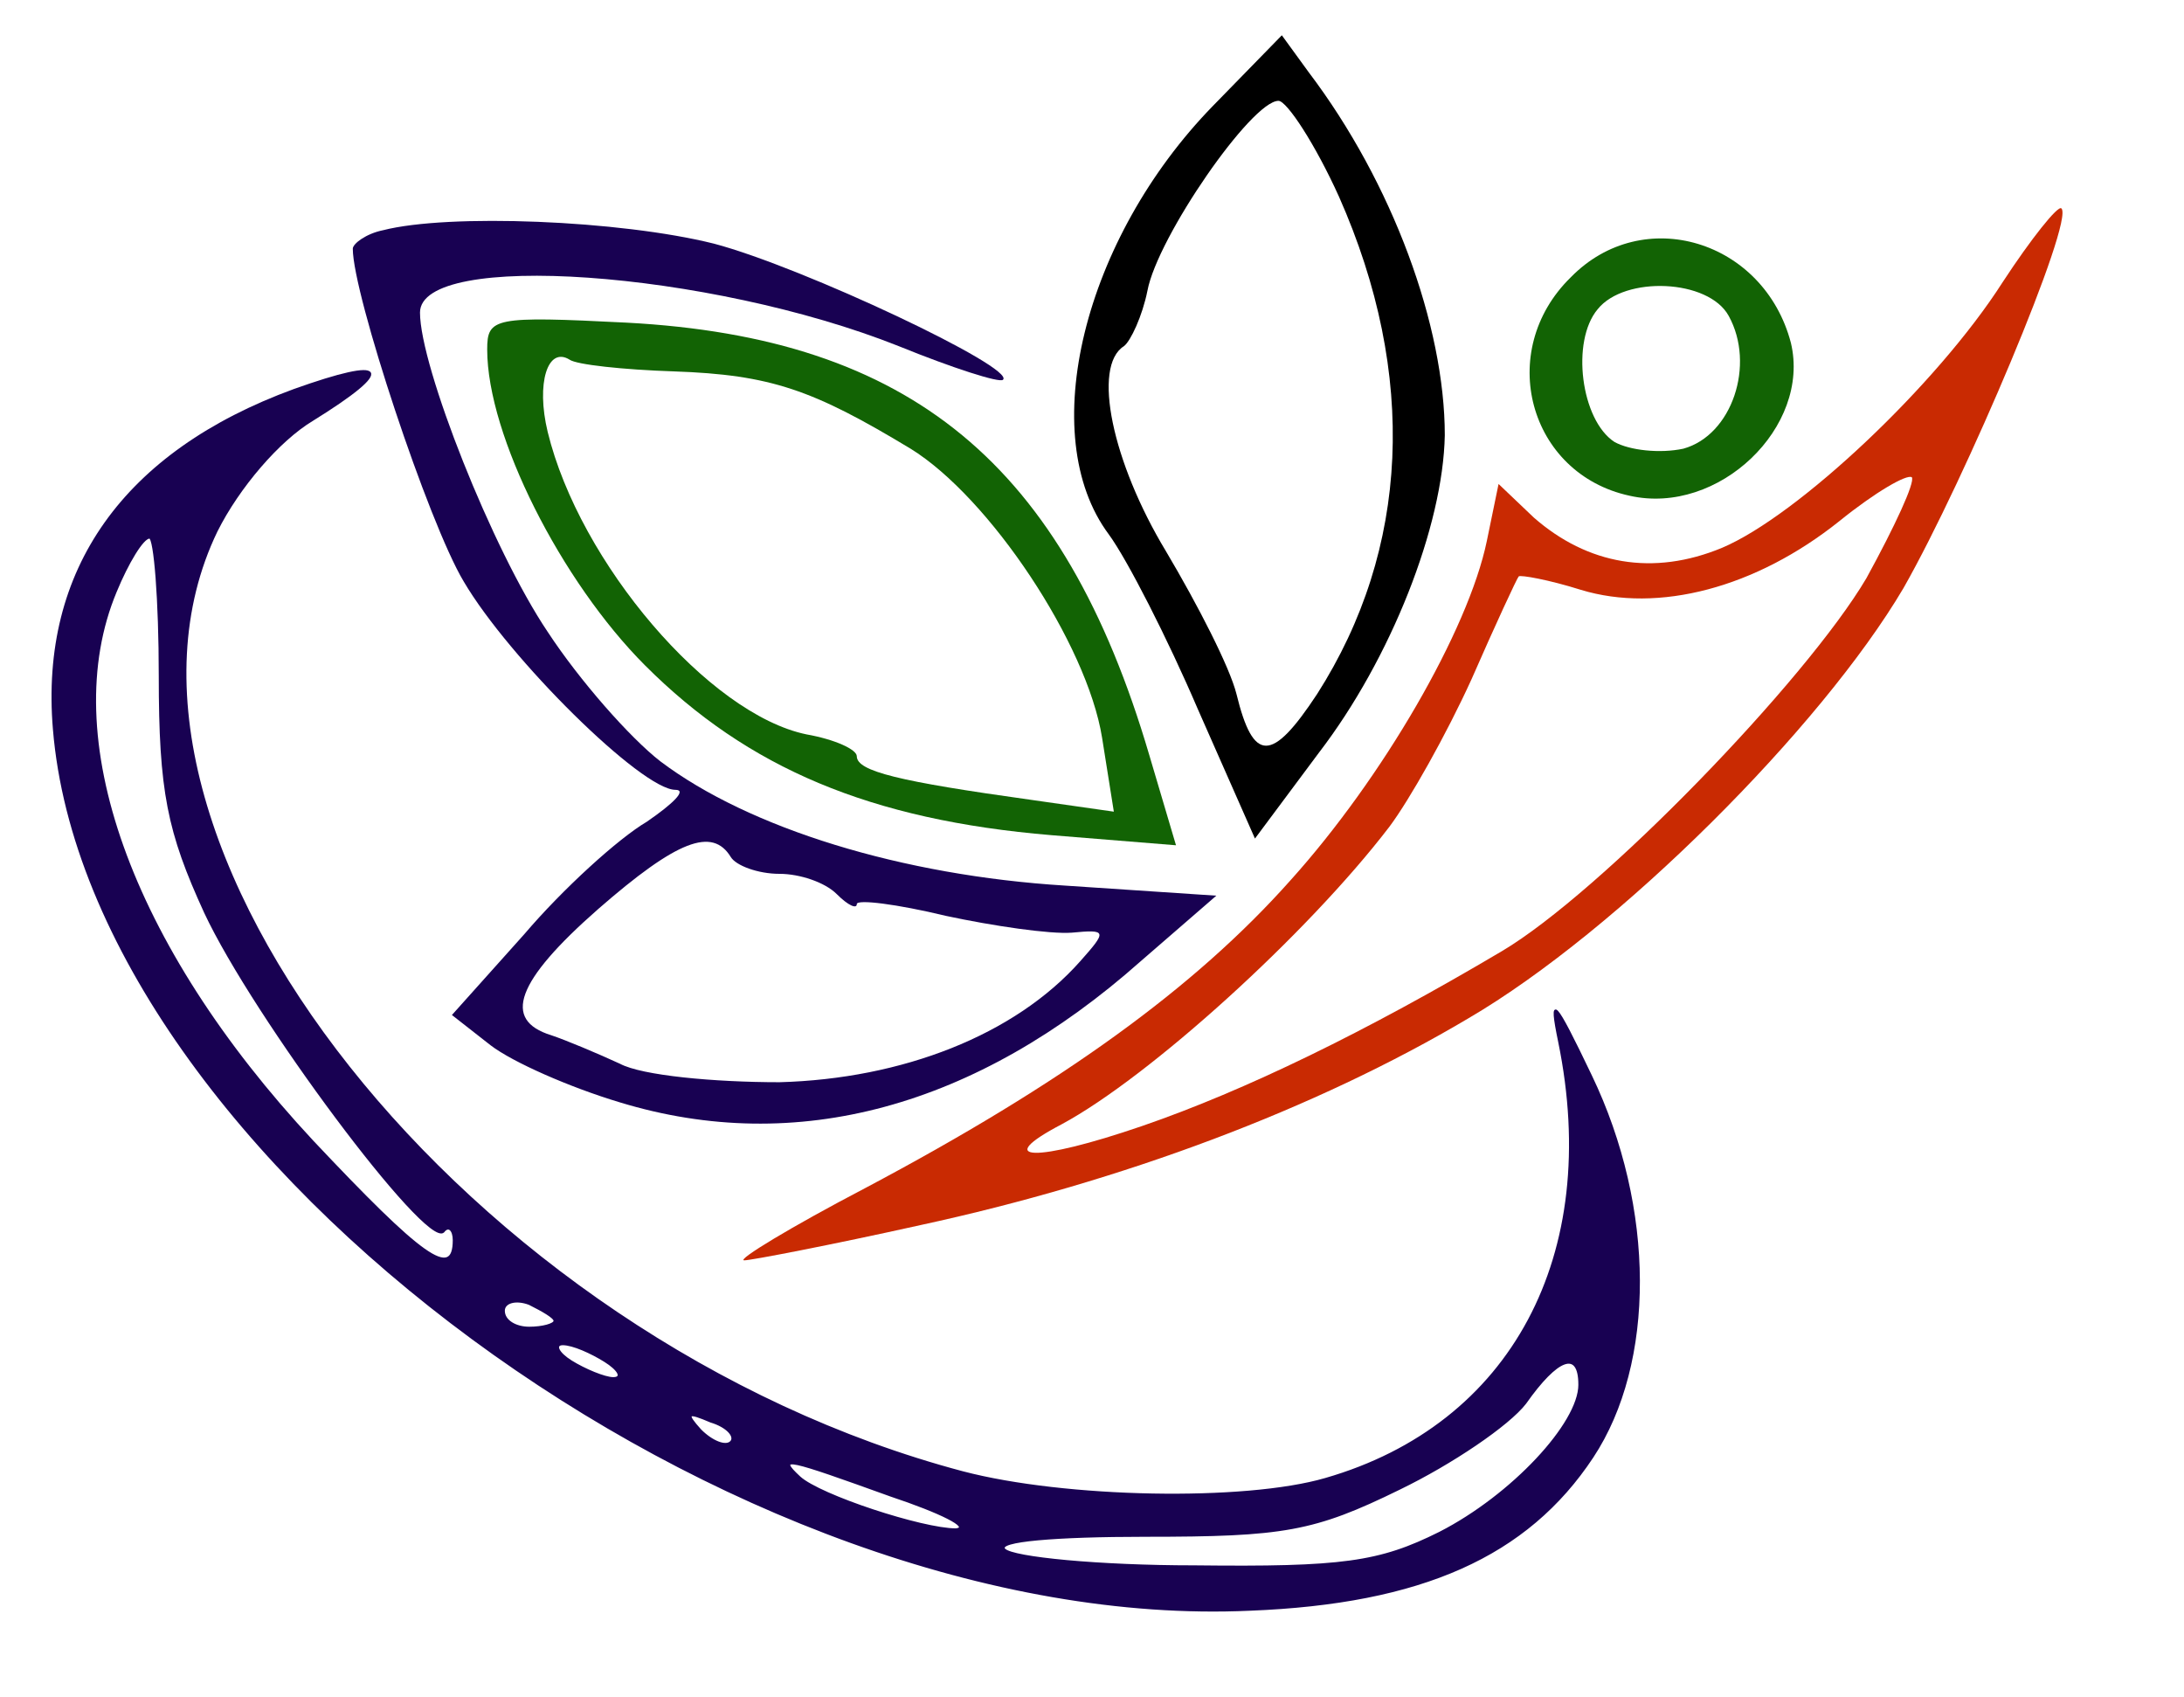 <?xml version="1.0" standalone="no"?>
<!DOCTYPE svg PUBLIC "-//W3C//DTD SVG 20010904//EN"
 "http://www.w3.org/TR/2001/REC-SVG-20010904/DTD/svg10.dtd">
<svg version="1.0" xmlns="http://www.w3.org/2000/svg"
 width="130pt" height="101pt" viewBox="0 0 130 101"
 preserveAspectRatio="xMidYMid meet">
<g transform="translate(0,101) scale(0.1,-0.1)"
fill="#000000" stroke="none">
<path d="M722 947 c-77 -79 -106 -196 -62 -255 11 -15 35 -62 53 -104 l34 -77
38 51 c43 56 74 135 75 189 0 65 -31 150 -81 216 l-16 22 -41 -42z m75 -54
c47 -106 42 -210 -13 -296 -27 -41 -38 -41 -48 0 -4 16 -23 53 -42 85 -32 53
-44 110 -25 122 4 3 11 18 14 33 6 32 62 113 78 113 5 0 22 -26 36 -57z"/>
<path d="M1192 842 c-39 -61 -122 -139 -167 -158 -41 -17 -80 -10 -112 18
l-21 20 -7 -34 c-11 -53 -62 -141 -117 -202 -57 -64 -136 -121 -253 -183 -44
-23 -77 -43 -72 -43 4 0 51 9 105 21 120 26 235 69 326 123 89 52 210 173 259
256 37 65 102 219 94 226 -2 2 -18 -18 -35 -44z m-81 -176 c-36 -61 -158 -187
-217 -222 -81 -48 -153 -83 -214 -104 -64 -22 -90 -21 -48 1 52 28 146 113
195 177 12 16 34 55 49 88 14 32 27 60 28 61 1 1 18 -2 37 -8 46 -14 104 1
154 41 21 17 40 28 43 26 2 -3 -10 -29 -27 -60z" fill="#c92a02"/>
<path d="M228 873 c-10 -2 -18 -8 -18 -11 0 -27 45 -163 66 -198 27 -46 106
-124 126 -124 7 0 -1 -8 -17 -19 -17 -10 -50 -40 -73 -67 l-43 -48 23 -18 c13
-10 47 -25 77 -34 105 -32 212 -3 310 84 l45 39 -90 6 c-97 6 -188 34 -241 74
-18 14 -48 48 -67 77 -33 49 -76 158 -76 190 0 37 172 25 285 -20 32 -13 60
-22 62 -20 8 7 -119 67 -172 81 -56 14 -158 18 -197 8z m207 -373 c3 -5 16
-10 29 -10 12 0 27 -5 34 -12 7 -7 12 -9 12 -6 0 3 24 0 53 -7 28 -6 62 -11
75 -10 21 2 21 1 5 -17 -39 -44 -106 -70 -179 -72 -39 0 -82 4 -95 11 -13 6
-32 14 -41 17 -29 9 -21 32 28 75 47 41 68 49 79 31z" fill="#180152"/>
<path d="M935 845 c-45 -44 -25 -117 35 -130 53 -12 108 41 96 91 -16 61 -88
83 -131 39z m94 -23 c16 -29 2 -71 -27 -79 -14 -3 -32 -1 -41 4 -20 13 -26 60
-10 79 16 20 66 18 78 -4z" fill="#126304"/>
<path d="M290 802 c0 -51 44 -138 94 -188 61 -61 134 -92 242 -101 l74 -6 -16
54 c-51 173 -142 248 -311 257 -79 4 -83 3 -83 -16z m111 -13 c58 -2 83 -11
141 -46 47 -29 105 -116 114 -172 l7 -44 -49 7 c-79 11 -104 17 -104 26 0 4
-13 10 -30 13 -58 12 -135 102 -154 180 -7 29 0 51 13 43 4 -3 32 -6 62 -7z" fill="#126304"/>
<path d="M175 778 c-101 -37 -151 -107 -143 -202 21 -254 406 -538 712 -524
102 4 165 32 204 91 37 56 37 148 -1 227 -22 46 -25 49 -19 20 26 -127 -28
-228 -139 -260 -48 -14 -155 -12 -216 4 -294 78 -532 378 -444 560 13 26 37
54 57 66 50 31 45 38 -11 18z m-80 -170 c0 -69 5 -93 27 -141 29 -62 132 -200
142 -190 3 4 6 1 6 -5 0 -24 -19 -10 -84 59 -109 117 -153 241 -117 327 7 17
16 32 20 32 3 0 6 -37 6 -82z m235 -384 c0 -2 -7 -4 -15 -4 -8 0 -15 4 -15 10
0 5 7 7 15 4 8 -4 15 -8 15 -10z m30 -24 c8 -5 11 -10 5 -10 -5 0 -17 5 -25
10 -8 5 -10 10 -5 10 6 0 17 -5 25 -10z m580 -14 c0 -23 -40 -66 -83 -88 -36
-18 -58 -21 -146 -20 -57 0 -108 5 -113 10 -5 5 30 8 84 8 82 0 100 3 151 28
31 15 65 38 75 51 19 27 32 32 32 11z m-505 -34 c-3 -3 -11 0 -18 7 -9 10 -8
11 6 5 10 -3 15 -9 12 -12z m95 -32 c30 -10 48 -19 39 -20 -20 0 -81 20 -93
31 -14 13 -7 11 54 -11z" fill="#180152" stroke="#180152"/>
</g>
</svg>
